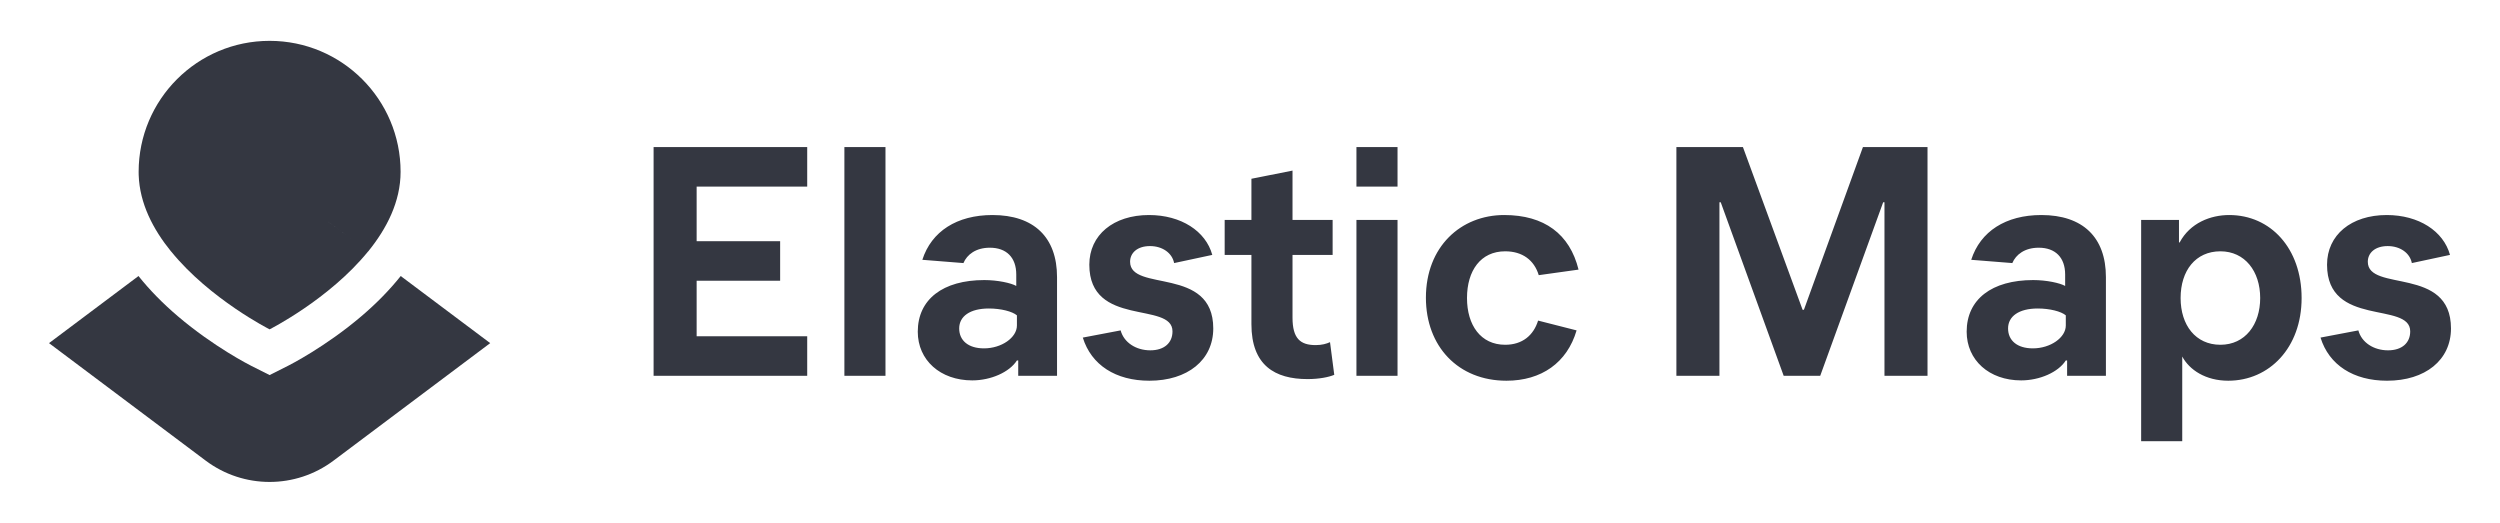 <?xml version="1.0" encoding="UTF-8"?>
<svg width="306px" height="64px" viewBox="0 0 306 64" version="1.1" xmlns="http://www.w3.org/2000/svg" xmlns:xlink="http://www.w3.org/1999/xlink">
    <!-- Generator: Sketch 63.1 (92452) - https://sketch.com -->
    <title>maps-logo-ink-horizontal</title>
    <desc>Created with Sketch.</desc>
    <g id="maps-logo-ink-horizontal" stroke="none" stroke-width="1" fill="none" fill-rule="evenodd">
        <rect id="bounding-box" x="0" y="0" width="306" height="64"></rect>
        <g id="group" transform="translate(6, 5)" fill="#343741">
            <path d="M33.987,22.039 C34.271,22.219 34.55,22.412 34.822,22.616 L34.822,22.616 L39.049,25.785 C34.301,31.627 27,35.311 27,35.311 C27,35.311 19.699,31.627 14.951,25.785 L14.951,25.785 L15.349,25.487 L14.946,25.79 C12.743,23.082 11.091,19.911 10.975,16.421 L10.969,16.032 C10.969,7.178 18.147,-3.55271368e-14 27,-3.55271368e-14 C35.854,-3.55271368e-14 43.032,7.178 43.032,16.032 C43.032,19.675 41.338,22.982 39.055,25.79 L39.055,25.79 L34.823,22.616 C34.641,22.48 34.457,22.349 34.27,22.223 Z" id="Combined-Shape"></path>
            <path d="M43.049,28.786 C41.71,30.463 40.116,32.102 38.26,33.684 C33.844,37.45 29.432,39.685 29.245,39.779 L27,40.908 L24.755,39.779 C24.569,39.685 20.156,37.45 15.74,33.684 C13.884,32.102 12.29,30.463 10.951,28.786 L0,36.999 L19.178,51.382 C23.813,54.859 30.188,54.859 34.822,51.382 L54,36.999 L43.049,28.786 Z" id="Fill-5"></path>
        </g>
        <path d="M98.802,46 L98.802,41.16 L85.269,41.16 L85.269,34.36 L95.489,34.36 L95.489,29.52 L85.269,29.52 L85.269,22.84 L98.802,22.84 L98.802,18 L80,18 L80,46 L98.802,46 Z M108.383,46 L108.383,18 L103.353,18 L103.353,46 L108.383,46 Z M119.002,46.56 C121.277,46.56 123.553,45.56 124.471,44.12 L124.631,44.12 L124.631,46 L129.381,46 L129.381,33.92 C129.381,29.04 126.547,26.32 121.477,26.32 C117.126,26.32 114.012,28.32 112.894,31.8 L117.924,32.2 C118.363,31.16 119.441,30.32 121.158,30.32 C123.194,30.32 124.391,31.52 124.391,33.6 L124.391,35 C123.752,34.64 122.116,34.28 120.479,34.28 C115.409,34.28 112.335,36.64 112.335,40.6 C112.335,44.08 115.09,46.56 119.002,46.56 Z M120.439,42.64 C118.523,42.64 117.405,41.68 117.405,40.2 C117.405,38.72 118.723,37.76 121.038,37.76 C122.515,37.76 123.912,38.12 124.471,38.6 L124.471,39.84 C124.471,41.32 122.595,42.64 120.439,42.64 Z M140.679,46.6 C145.349,46.6 148.503,44.08 148.503,40.2 C148.503,32.52 138.323,35.8 138.323,32.04 C138.323,30.96 139.202,30.12 140.758,30.12 C142.275,30.12 143.473,30.96 143.713,32.2 L148.383,31.2 C147.585,28.28 144.551,26.32 140.639,26.32 C136.287,26.32 133.333,28.76 133.333,32.4 C133.333,40.12 143.513,36.84 143.513,40.56 C143.513,41.96 142.515,42.88 140.798,42.88 C139.042,42.88 137.565,41.92 137.166,40.44 L132.535,41.32 C133.573,44.68 136.567,46.6 140.679,46.6 Z M160.04,46.4 C161.477,46.4 162.635,46.16 163.313,45.88 L162.794,41.88 C162.355,42.08 161.796,42.24 161.038,42.24 C159.162,42.24 158.204,41.44 158.204,38.88 L158.204,31.2 L163.114,31.2 L163.114,26.92 L158.204,26.92 L158.204,20.88 L153.174,21.88 L153.174,26.92 L149.9,26.92 L149.9,31.2 L153.174,31.2 L153.174,39.68 C153.174,44.72 156.048,46.4 160.04,46.4 Z M171.058,22.84 L171.058,18 L166.028,18 L166.028,22.84 L171.058,22.84 Z M171.058,46 L171.058,26.92 L166.028,26.92 L166.028,46 L171.058,46 Z M184.391,46.6 C188.663,46.6 191.816,44.4 192.974,40.44 L188.263,39.24 C187.705,41.04 186.347,42.2 184.232,42.2 C181.238,42.2 179.561,39.8 179.561,36.48 C179.561,33.12 181.238,30.76 184.232,30.76 C186.347,30.76 187.784,31.84 188.343,33.68 L193.214,33 C192.136,28.64 189.022,26.32 184.112,26.32 C178.802,26.32 174.531,30.2 174.531,36.44 C174.531,42.4 178.483,46.6 184.391,46.6 Z M210.459,46 L210.459,24.76 L210.619,24.76 L218.323,46 L222.794,46 L230.499,24.76 L230.659,24.76 L230.659,46 L235.928,46 L235.928,18 L228.024,18 L220.798,37.92 L220.639,37.92 L213.333,18 L205.19,18 L205.19,46 L210.459,46 Z M247.385,46.56 C249.661,46.56 251.936,45.56 252.854,44.12 L253.014,44.12 L253.014,46 L257.764,46 L257.764,33.92 C257.764,29.04 254.93,26.32 249.86,26.32 C245.509,26.32 242.395,28.32 241.277,31.8 L246.307,32.2 C246.747,31.16 247.824,30.32 249.541,30.32 C251.577,30.32 252.774,31.52 252.774,33.6 L252.774,35 C252.136,34.64 250.499,34.28 248.862,34.28 C243.792,34.28 240.719,36.64 240.719,40.6 C240.719,44.08 243.473,46.56 247.385,46.56 Z M248.822,42.64 C246.906,42.64 245.788,41.68 245.788,40.2 C245.788,38.72 247.106,37.76 249.421,37.76 C250.898,37.76 252.295,38.12 252.854,38.6 L252.854,39.84 C252.854,41.32 250.978,42.64 248.822,42.64 Z M267.106,54 L267.106,43.64 C267.984,45.28 269.98,46.6 272.735,46.6 C277.764,46.6 281.717,42.56 281.717,36.48 C281.717,30.4 277.924,26.32 272.854,26.32 C270.579,26.32 268.064,27.28 266.786,29.68 L266.707,29.68 L266.707,26.92 L262.076,26.92 L262.076,54 L267.106,54 Z M271.776,42.2 C268.743,42.2 266.906,39.8 266.906,36.48 C266.906,33.12 268.743,30.76 271.776,30.76 C274.77,30.76 276.647,33.2 276.647,36.48 C276.647,39.72 274.81,42.2 271.776,42.2 Z M292.176,46.6 C296.846,46.6 300,44.08 300,40.2 C300,32.52 289.82,35.8 289.82,32.04 C289.82,30.96 290.699,30.12 292.255,30.12 C293.772,30.12 294.97,30.96 295.21,32.2 L299.88,31.2 C299.082,28.28 296.048,26.32 292.136,26.32 C287.784,26.32 284.83,28.76 284.83,32.4 C284.83,40.12 295.01,36.84 295.01,40.56 C295.01,41.96 294.012,42.88 292.295,42.88 C290.539,42.88 289.062,41.92 288.663,40.44 L284.032,41.32 C285.07,44.68 288.064,46.6 292.176,46.6 Z" id="ElasticMaps" fill="#343741" fill-rule="nonzero"></path>
    </g>
</svg>